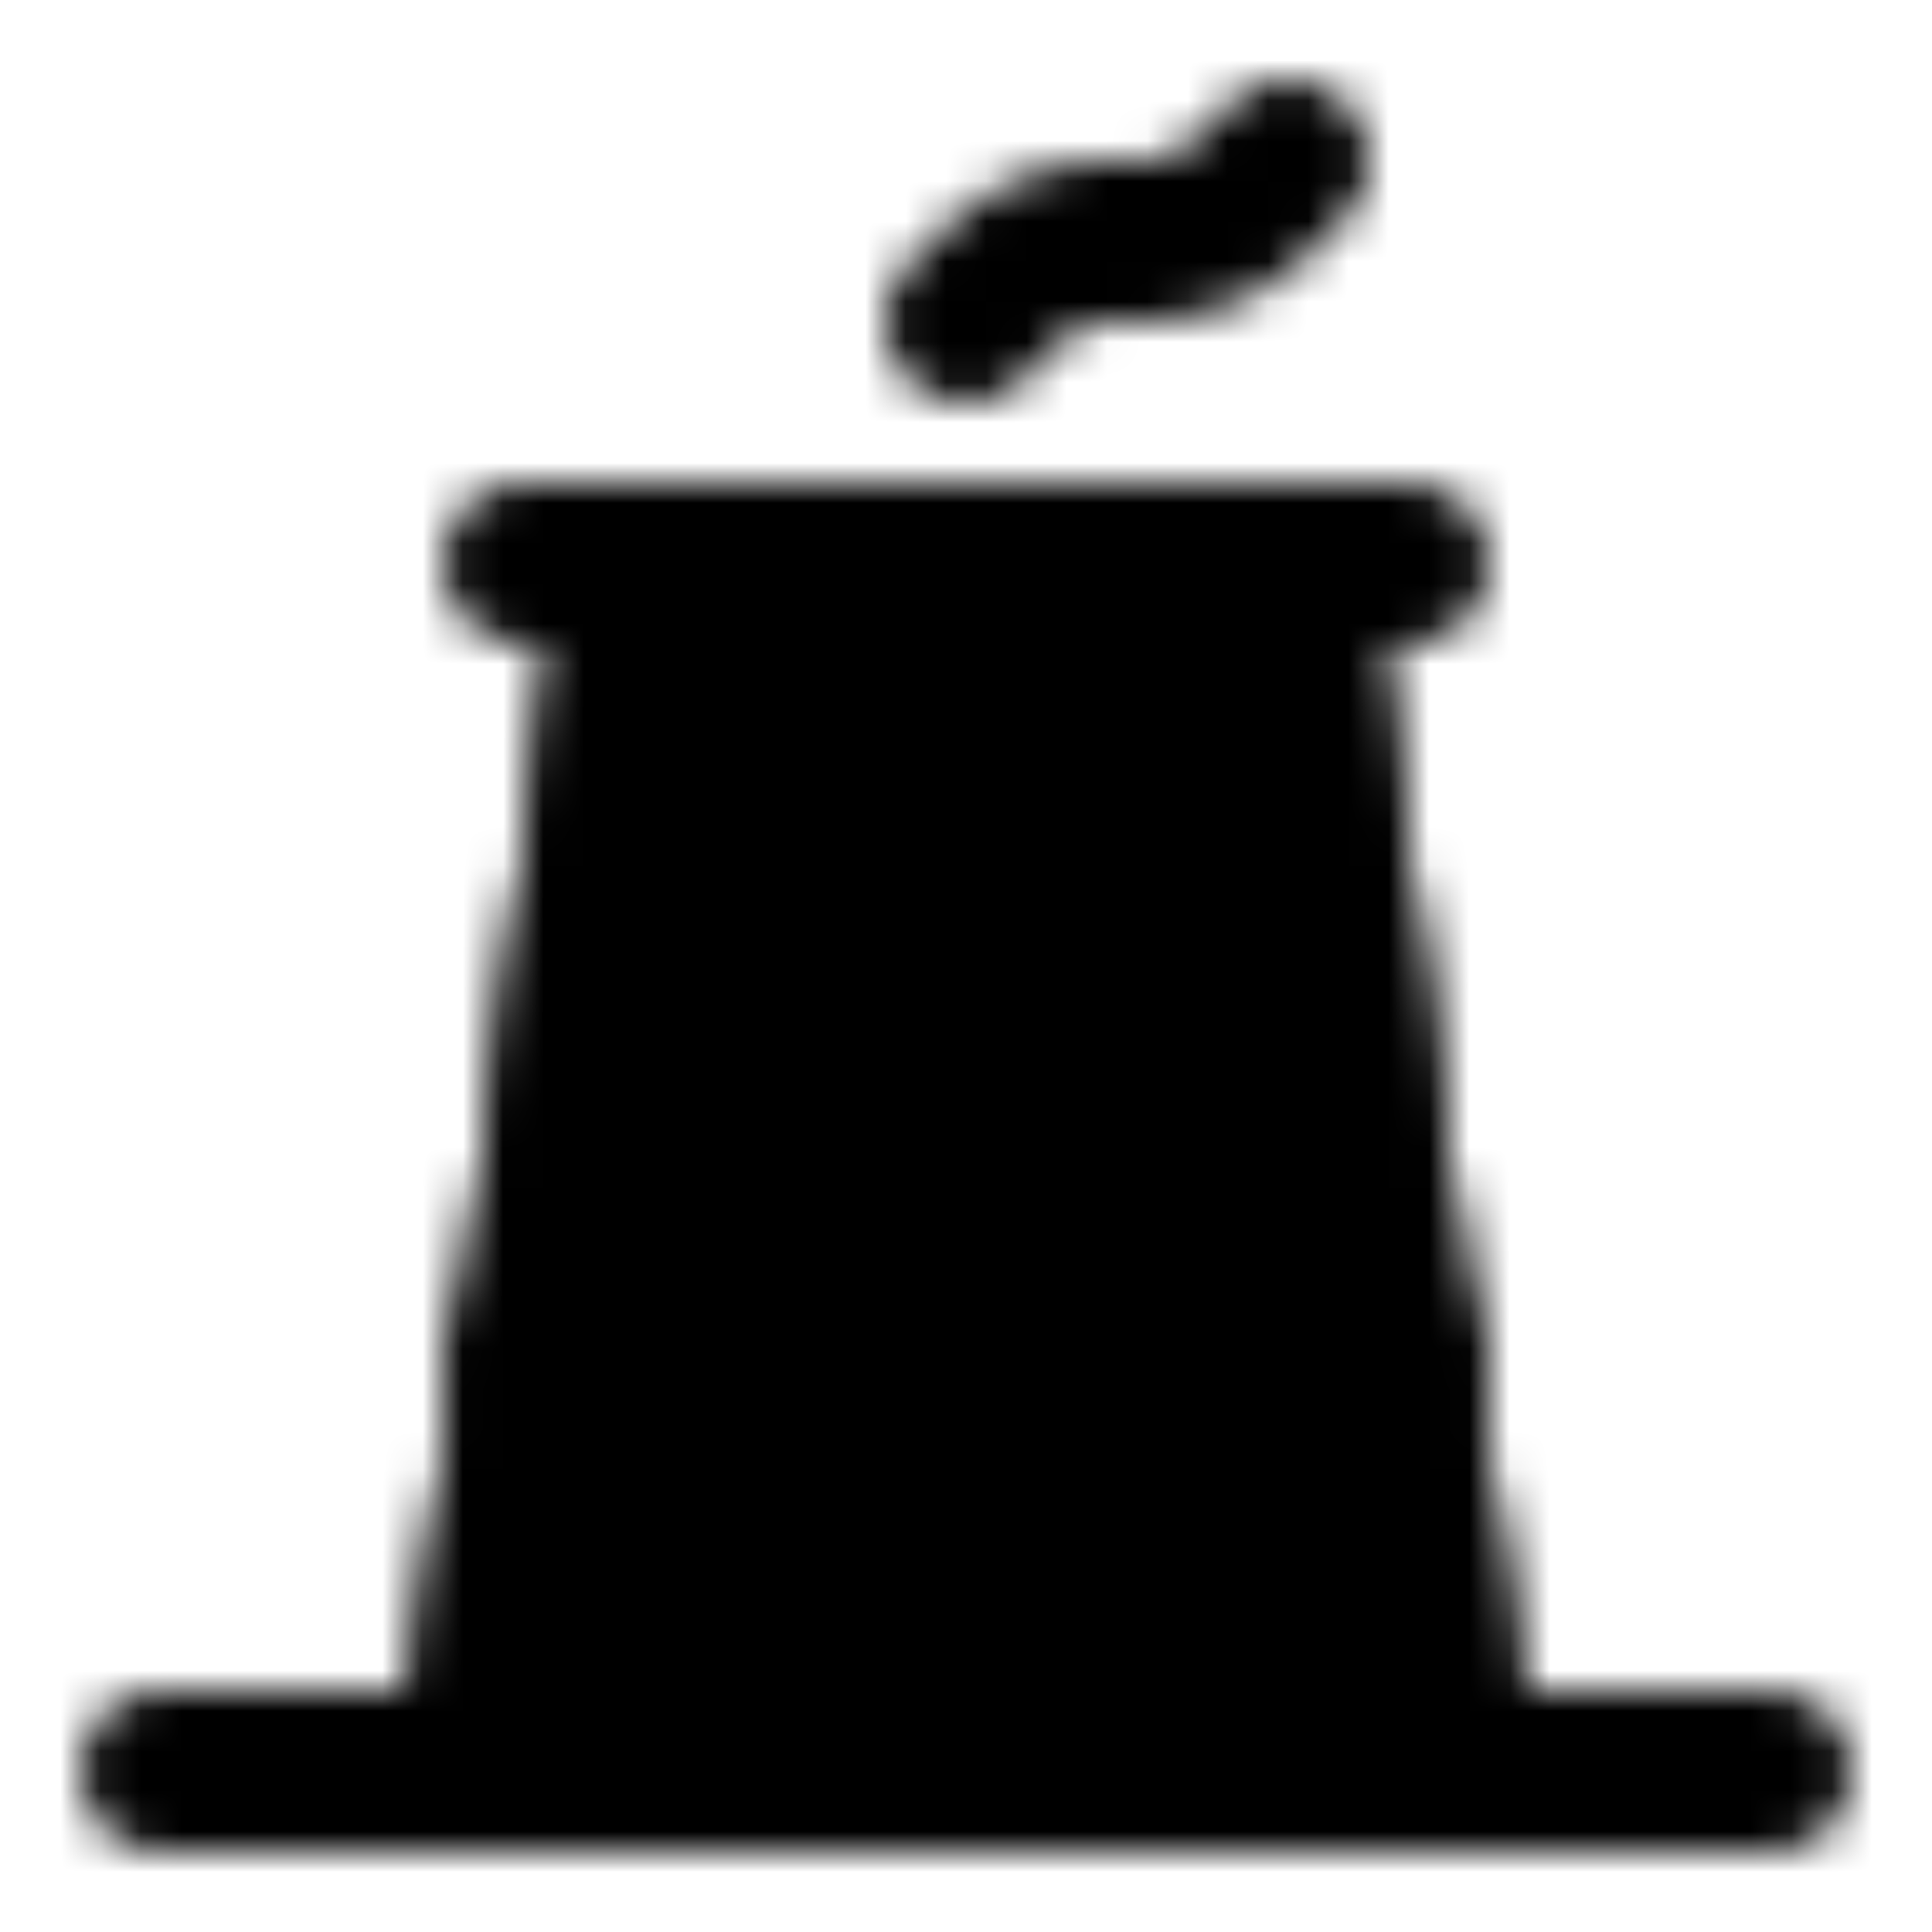<svg xmlns="http://www.w3.org/2000/svg" width="1em" height="1em" viewBox="0 0 48 48"><defs><mask id="IconifyId195ad048a32870fdf21621"><g fill="none" stroke="#fff" stroke-width="4"><path stroke-linecap="round" stroke-linejoin="round" d="M4 44h40M13 14h22"/><path fill="#555" stroke-linejoin="round" d="M16 14h16l4 30H12z"/><path stroke-linecap="round" d="M15 24h18M13 34h22"/><path stroke-linejoin="round" d="m32 14l4 30M16 14l-4 30"/><path stroke-linecap="round" stroke-linejoin="round" d="m24 8l.828-.828A4 4 0 0 1 27.657 6h.686a4 4 0 0 0 2.829-1.172L32 4"/></g></mask></defs><path fill="currentColor" d="M0 0h48v48H0z" mask="url(#IconifyId195ad048a32870fdf21621)"/></svg>